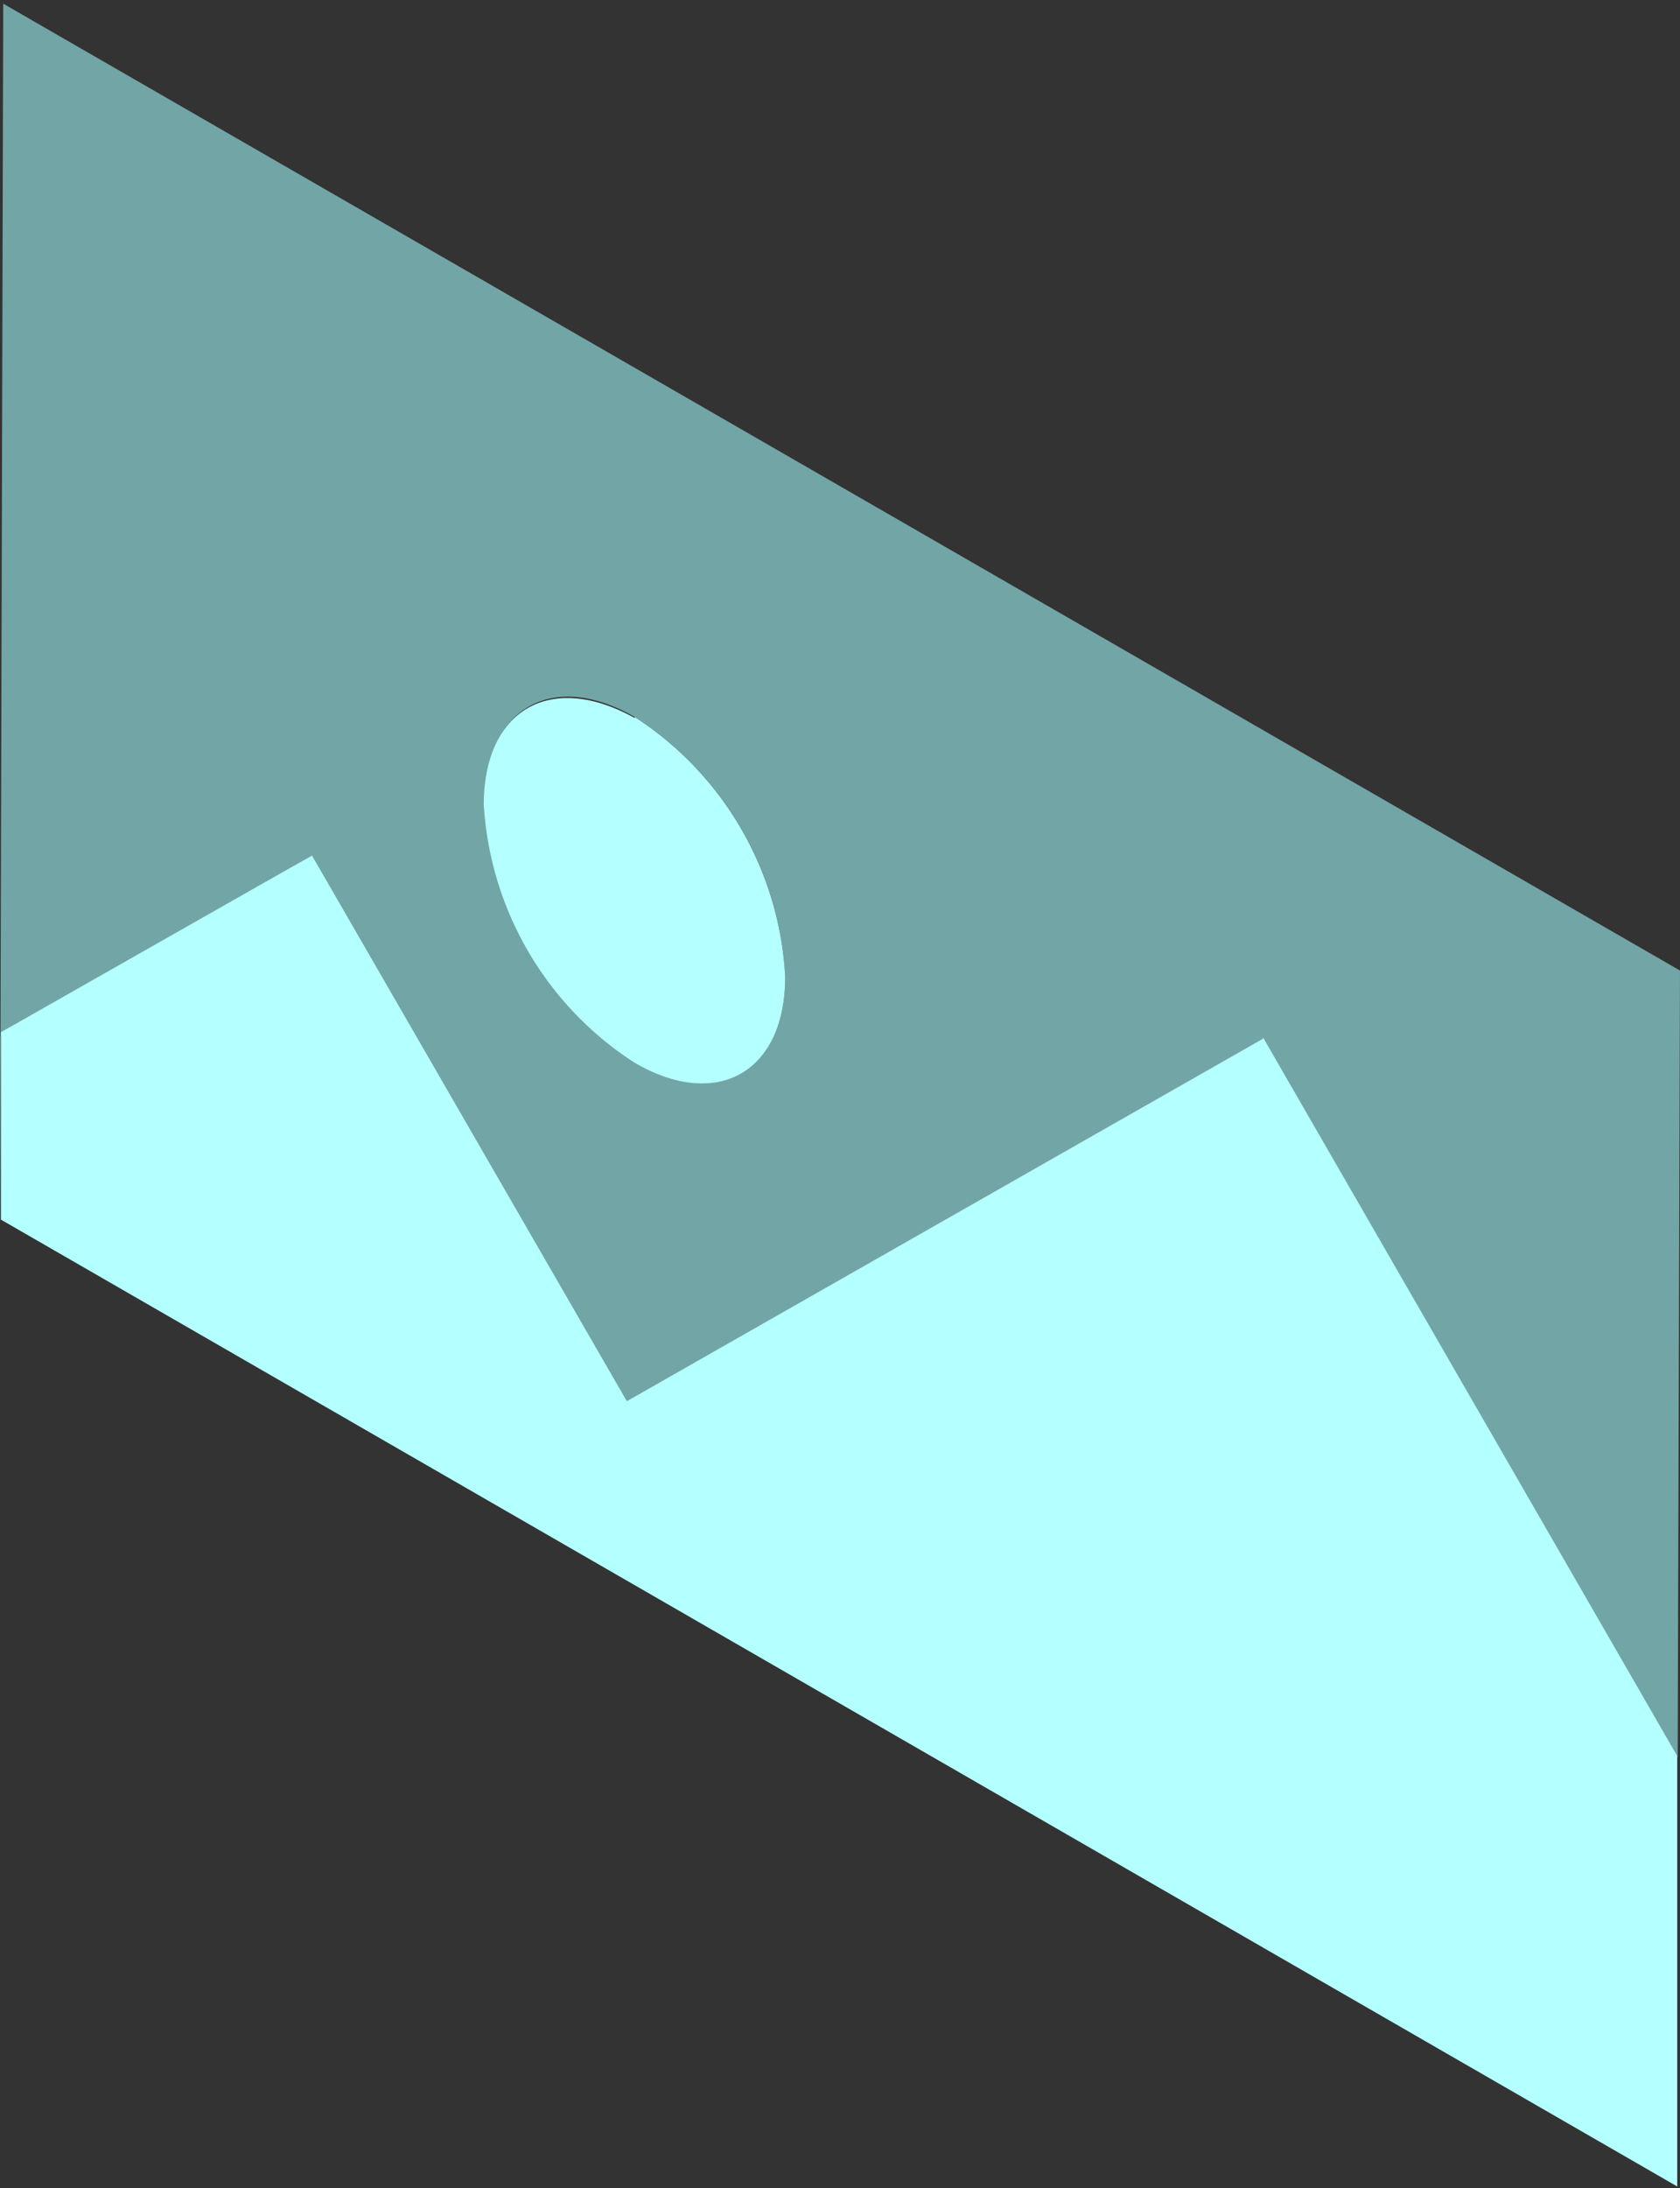 <svg id="Layer_1" data-name="Layer 1" xmlns="http://www.w3.org/2000/svg" viewBox="0 0 36.5 47.53"><rect x="0" y="0" width="36.5" height="47.53" fill="#333333" stroke="none"/><defs><style>.cls-1{fill:#a5ffff;opacity:0.56;isolation:isolate;}.cls-2{fill:#b4ffff;}</style></defs><path id="Path_2329" data-name="Path 2329" class="cls-1" d="M870,457a7.19,7.19,0,0,1-3.25-5.63c0-2.08,1.48-2.91,3.27-1.87a7.15,7.15,0,0,1,3.26,5.64c0,2.06-1.47,2.9-3.28,1.86M892.72,455l-36.43-21-.07,26.5,36.42,21-36.42-21v-4.07L863,452.5l6.84,11.85,13.83-7.87,9,15.61.05-17.14" transform="translate(-856.22 -433.92)"/><path id="Path_2330" data-name="Path 2330" class="cls-2" d="M883.66,456.48l-13.82,7.87L863,452.5l-6.76,3.84v4.07l36.42,21,0-9.35-9-15.61" transform="translate(-856.22 -433.92)"/><path id="Path_2331" data-name="Path 2331" class="cls-2" d="M870,449.51c-1.8-1-3.26-.2-3.27,1.88A7.19,7.19,0,0,0,870,457c1.8,1.05,3.28.21,3.28-1.86a7.17,7.17,0,0,0-3.26-5.64" transform="translate(-856.22 -433.92)"/></svg>